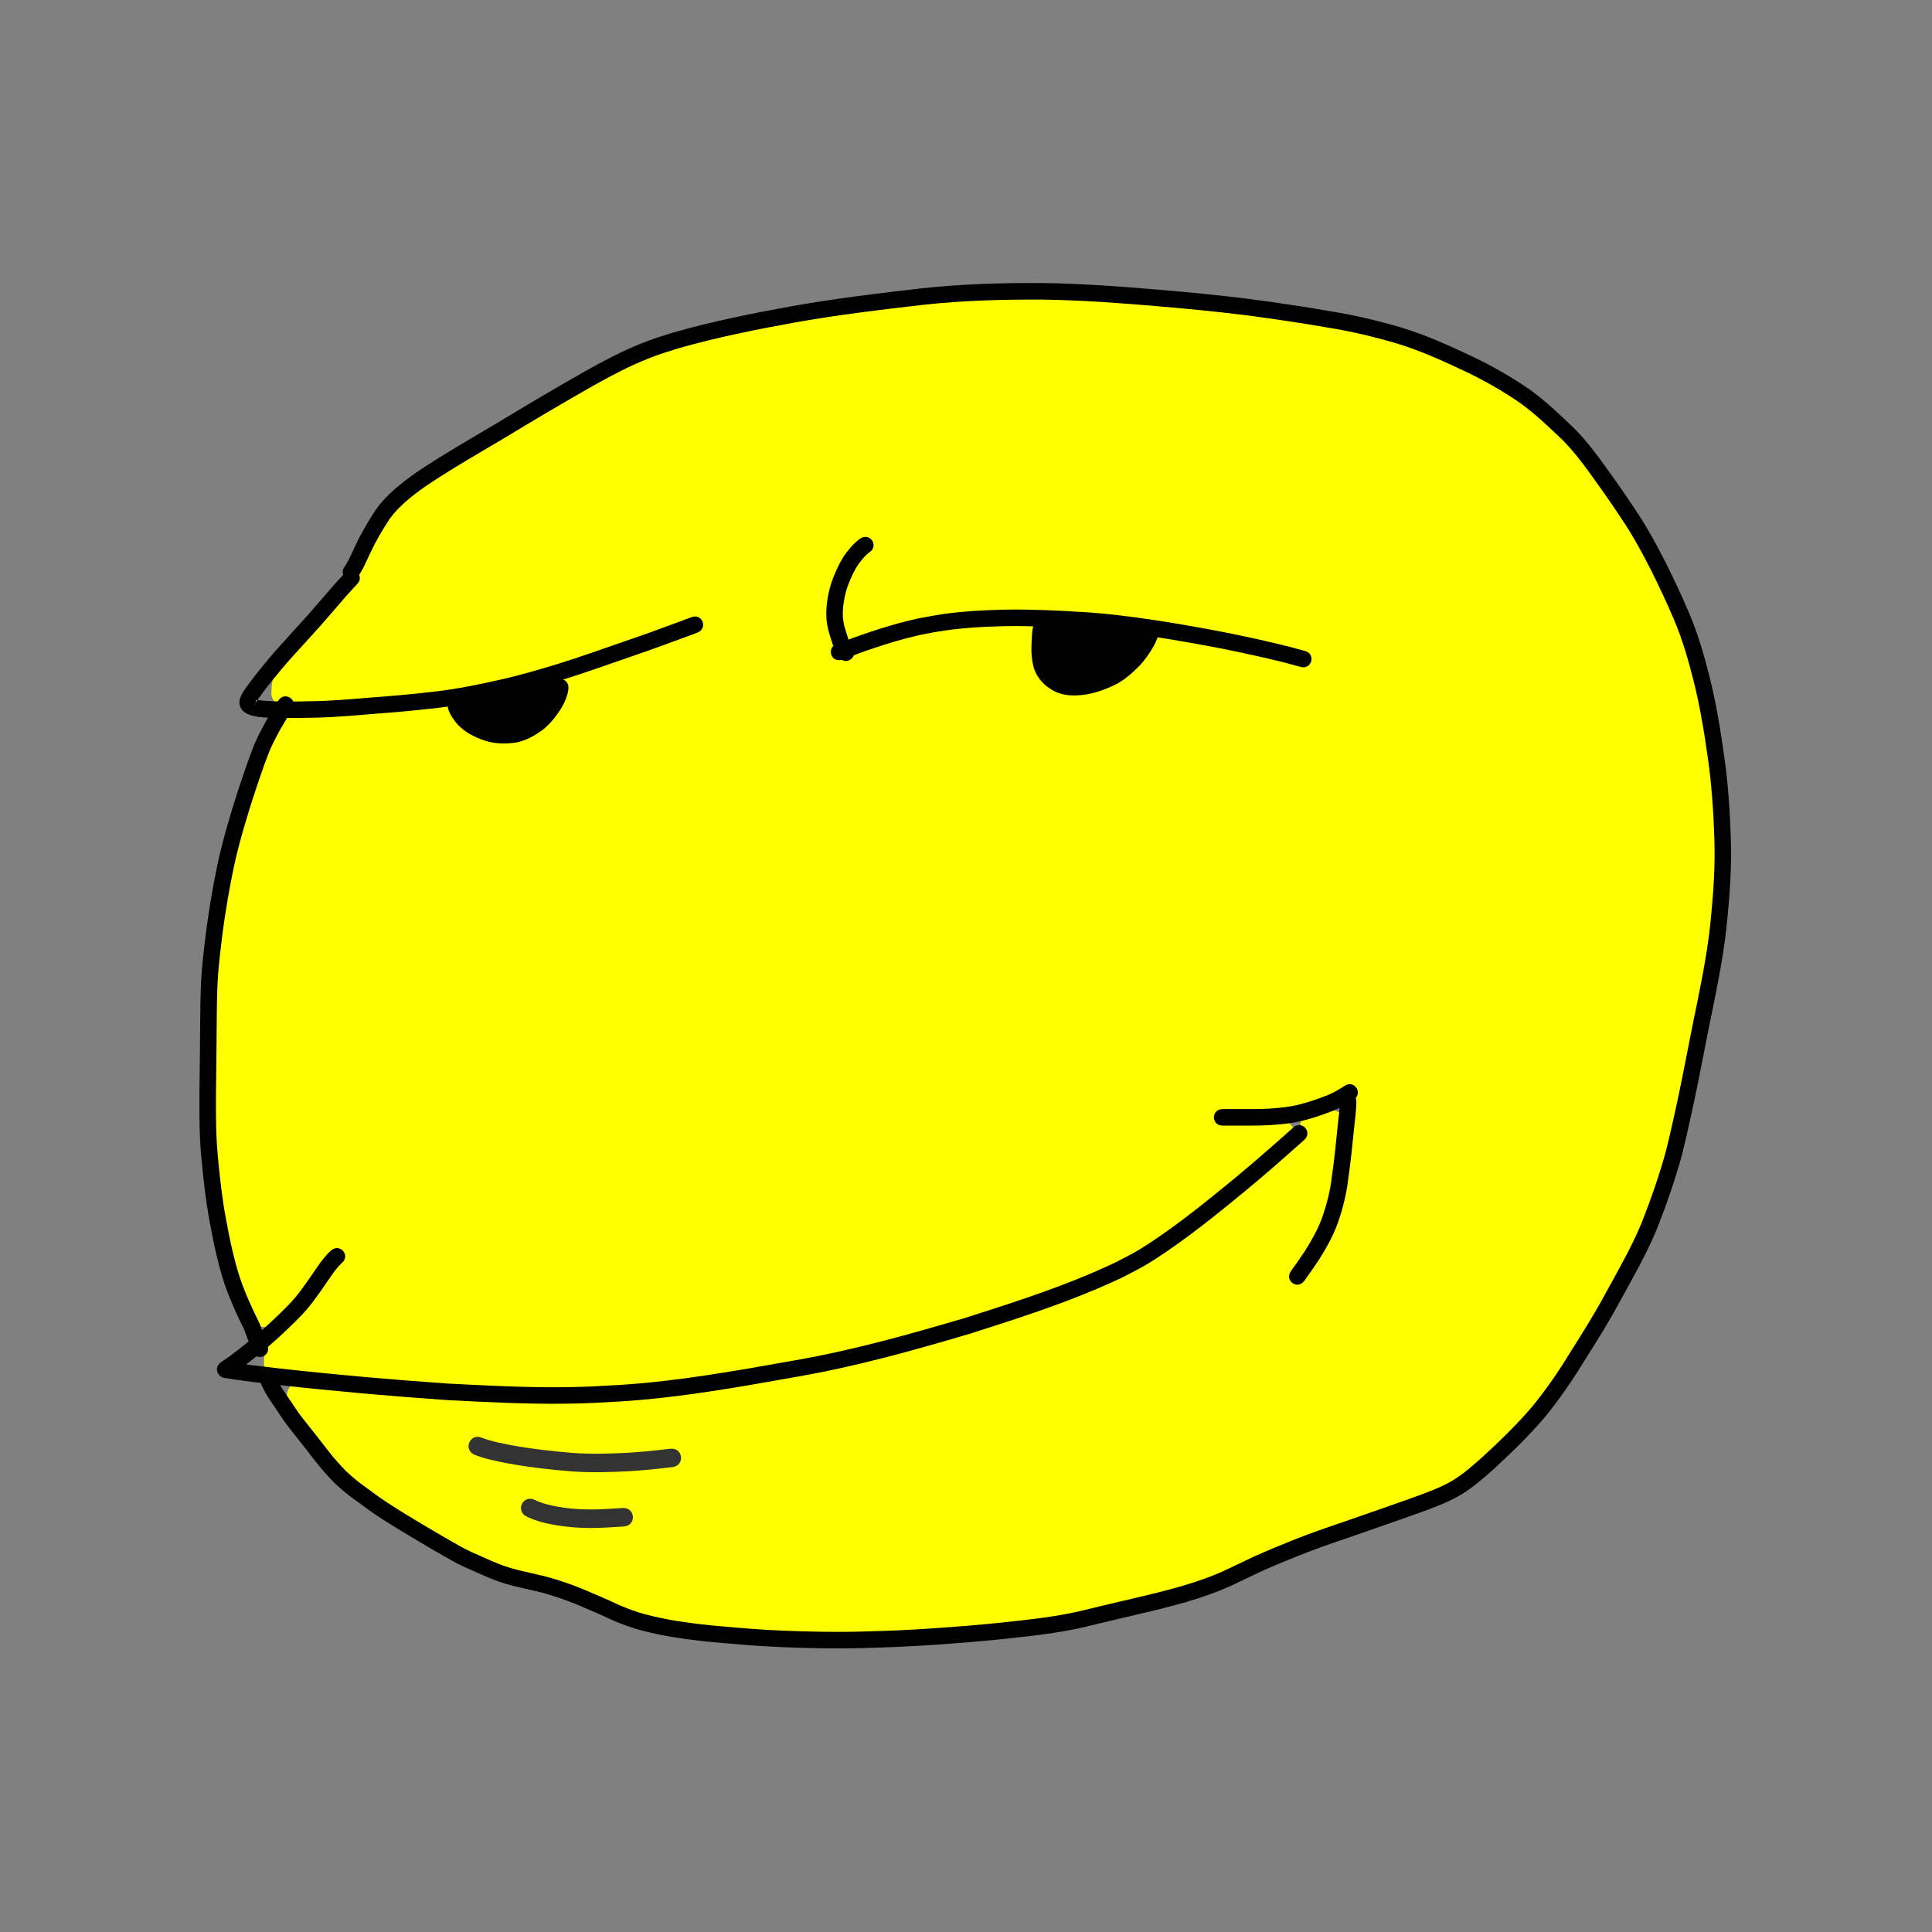 <?xml version="1.0" encoding="UTF-8" standalone="no"?>
<svg
   viewBox="0 0 36 36"
   version="1.1"
   id="svg8"
   sodipodi:docname="smiling_face.svg"
   inkscape:version="1.1.1 (3bf5ae0d25, 2021-09-20)"
   xmlns:inkscape="http://www.inkscape.org/namespaces/inkscape"
   xmlns:sodipodi="http://sodipodi.sourceforge.net/DTD/sodipodi-0.dtd"
   xmlns="http://www.w3.org/2000/svg"
   xmlns:svg="http://www.w3.org/2000/svg">
  <rect x="0" y="0" width="36" height="36" fill="#808080" stroke="none"/>
  <defs
     id="defs12" />
  <sodipodi:namedview
     id="namedview10"
     pagecolor="#ffffff"
     bordercolor="#666666"
     borderopacity="1.0"
     inkscape:pageshadow="2"
     inkscape:pageopacity="0.0"
     inkscape:pagecheckerboard="0"
     showgrid="false"
     inkscape:snap-bbox="true"
     inkscape:bbox-nodes="true"
     inkscape:snap-page="true"
     inkscape:snap-bbox-midpoints="true"
     inkscape:snap-object-midpoints="true"
     inkscape:snap-center="true"
     inkscape:snap-midpoints="true"
     inkscape:snap-nodes="false"
     inkscape:snap-others="false"
     inkscape:snap-bbox-edge-midpoints="false"
     inkscape:zoom="11.277778"
     inkscape:cx="29.216749"
     inkscape:cy="18.931034"
     inkscape:window-width="1920"
     inkscape:window-height="1001"
     inkscape:window-x="-9"
     inkscape:window-y="-9"
     inkscape:window-maximized="1"
     inkscape:current-layer="svg8" />
  <g
     id="g1695"
     transform="matrix(0.557,0,0,0.557,0.516,2.511)">
    <path
       style="fill:#ffff00;fill-rule:evenodd;stroke:none;stroke-width:1.847;stroke-linecap:square;paint-order:stroke fill markers"
       d="M 125.929,20.09 C 110.375,20.368 94.708,22.293 79.812,26.866 69.337,31.179 59.83,37.521 50.27,43.526 c -6.579,3.497 -7.801,11.471 -12.709,16.499 -2.191,3.332 -6.799,5.757 -6.78,10.154 -0.201,1.501 1.128,2.006 2.234,2.062 4.825,1.004 9.894,-0.247 14.784,-0.463 11.71,-0.913 22.893,-4.907 33.841,-8.722 -4.533,1.945 -9.716,2.724 -13.868,5.449 -0.782,1.457 -0.35,3.303 -1.935,4.525 -2.76,4.284 -9.784,3.445 -11.958,-0.968 -2.243,-1.459 -5.117,0.278 -7.604,-0.024 -4.772,0.595 -9.801,0.246 -14.412,1.368 -4.16,8.188 -6.57,17.253 -7.938,26.304 -0.959,12.347 -1.798,24.91 0.217,37.193 1.047,4.453 1.516,9.504 4.443,13.171 3.345,1.903 5.834,-2.225 7.594,-4.421 2.342,-3.193 0.771,-0.829 -0.51,0.803 -1.681,3.087 -6.312,4.968 -5.808,8.97 1.282,2.559 5.01,1.557 7.331,2.198 20.041,2.083 40.512,2.789 60.294,-1.725 16.177,-3.454 32.773,-7.389 46.95,-16.261 5.342,-4.014 11.055,-7.888 15.294,-13.091 0.702,-2.133 -2.138,-2.568 -3.634,-2.467 3.723,-0.367 7.922,-0.58 10.989,-2.84 -0.148,5.644 -0.72,11.21 -2.526,16.56 -0.75,1.683 -1.649,3.298 -2.649,4.844 3.539,-5.277 4.876,-11.845 4.639,-18.103 -0.841,-2.306 -4.8,-1.669 -5.867,0.132 -0.008,1.319 -0.275,2.497 -1.552,3.273 -8.158,6.951 -16.295,14.514 -26.607,18.105 -17.399,6.564 -35.724,10.852 -54.226,12.872 -14.78,0.914 -29.585,0.033 -44.277,-1.472 -2.527,0.906 -0.82,4.294 0.306,5.73 5.604,8.568 14.825,13.717 23.815,18.043 6.363,1.979 12.7,4.025 18.898,6.492 11.412,3.48 23.534,1.997 35.276,2.038 16.037,-0.04 32.028,-3.546 46.582,-10.281 7.676,-3.294 15.994,-5.225 23.296,-9.308 11.099,-9.059 18.483,-21.848 23.917,-34.913 4.083,-11.476 5.731,-23.651 7.705,-35.623 1.345,-12.126 0.037,-24.616 -3.704,-36.223 C 206.009,53.128 200.431,43.07 192.241,35.486 179.249,24.386 161.435,22.543 145.104,20.879 138.73,20.316 132.329,20.028 125.929,20.09 Z m -20.5,32.376 c -1.988,2.082 -3.013,5.37 -3.183,7.909 -0.126,-3.006 1.3,-5.907 3.296,-8.081 z m 22.59,8.687 c 10.764,0.31 21.55,2.035 32.005,4.795 -5.788,-1.11 -11.619,-3.068 -17.533,-2.93 -2.173,3.48 -5.788,6.974 -10.255,6.872 -3.141,-0.313 -4.882,-3.658 -4.158,-6.548 0.923,-1.081 -1.827,-2.719 -0.058,-2.19 z m -7.244,0.095 c -6.108,0.474 -12.199,2.104 -17.874,4.096 -0.411,-1.064 -0.434,-2.386 -0.551,-3.375 0.018,1.973 1.844,3.279 3.633,2.177 4.914,-1.534 9.921,-2.796 15.027,-2.918 z"
       id="path6778"
       transform="scale(0.265)" />
    <g
       id="g1188"
       transform="matrix(0.473,0,0,0.473,-18.951,2.96)">
      <path
         style="fill:#000000;fill-rule:evenodd;stroke-width:1;stroke-linecap:square;paint-order:stroke fill markers"
         id="path871"
         d="m 61.532,72.646 c -0.369,0.318 -0.657,0.714 -0.938,1.108 -0.438,0.635 -0.871,1.272 -1.336,1.887 -0.492,0.65 -1.086,1.211 -1.672,1.774 -0.596,0.571 -1.212,1.12 -1.852,1.642 -0.474,0.378 -0.951,0.753 -1.438,1.114 -0.182,0.131 -0.367,0.258 -0.554,0.383 -0.687,0.46 -0.037,1.431 0.65,0.971 v 0 c 0.203,-0.136 0.404,-0.273 0.601,-0.417 0.5,-0.372 0.991,-0.757 1.478,-1.146 0.665,-0.542 1.305,-1.112 1.924,-1.705 0.63,-0.606 1.266,-1.212 1.795,-1.912 0.471,-0.625 0.913,-1.27 1.356,-1.915 0.221,-0.313 0.445,-0.63 0.733,-0.887 0.635,-0.529 -0.113,-1.427 -0.748,-0.898 z" />
      <path
         style="fill:#000000;fill-rule:evenodd;stroke-width:1;stroke-linecap:square;paint-order:stroke fill markers"
         id="path873"
         d="m 53.983,81.665 c 1.248,0.21 2.509,0.349 3.766,0.494 3.965,0.442 7.938,0.793 11.917,1.07 2.74,0.141 5.484,0.289 8.229,0.262 1.795,-0.018 2.289,-0.064 4.081,-0.161 4.217,-0.263 8.381,-1.015 12.535,-1.755 4.134,-0.716 8.178,-1.848 12.196,-3.036 3.035,-0.968 6.081,-1.942 9.017,-3.188 0.556,-0.236 1.104,-0.493 1.655,-0.739 0.554,-0.293 1.122,-0.562 1.663,-0.878 1.072,-0.626 2.222,-1.442 3.218,-2.181 1.378,-1.023 2.706,-2.114 4.032,-3.203 1.379,-1.141 2.722,-2.325 4.057,-3.517 0.617,-0.551 -0.162,-1.423 -0.779,-0.872 v 0 c -1.323,1.181 -2.654,2.354 -4.02,3.486 -1.307,1.073 -2.615,2.148 -3.972,3.157 -0.936,0.696 -2.075,1.507 -3.083,2.098 -0.519,0.304 -1.062,0.563 -1.594,0.844 -0.538,0.241 -1.072,0.492 -1.615,0.722 -2.901,1.233 -5.912,2.193 -8.912,3.151 -3.977,1.175 -7.979,2.297 -12.069,3.006 -4.107,0.732 -8.223,1.477 -12.393,1.738 -1.758,0.095 -2.252,0.142 -4.012,0.159 -2.72,0.028 -5.438,-0.12 -8.153,-0.259 -3.962,-0.276 -7.917,-0.625 -11.864,-1.065 -1.217,-0.14 -2.437,-0.276 -3.646,-0.473 -0.807,-0.179 -1.061,0.962 -0.254,1.141 z" />
      <path
         style="fill:#000000;fill-rule:evenodd;stroke-width:1;stroke-linecap:square;paint-order:stroke fill markers"
         id="path875"
         d="m 124.581,63.82 c 0.624,0 1.248,0 1.871,0 0.986,0.01 1.964,-0.04 2.939,-0.181 1.039,-0.155 2.034,-0.495 3.011,-0.872 0.51,-0.202 0.979,-0.483 1.44,-0.777 0.696,-0.446 0.065,-1.43 -0.631,-0.984 v 0 c -0.394,0.253 -0.795,0.496 -1.231,0.671 -0.895,0.346 -1.805,0.662 -2.758,0.806 -0.919,0.135 -1.841,0.178 -2.77,0.169 -0.624,0 -1.248,0 -1.871,0 -0.827,0 -0.827,1.169 0,1.169 z" />
      <path
         style="fill:#000000;fill-rule:evenodd;stroke-width:1;stroke-linecap:square;paint-order:stroke fill markers"
         id="path877"
         d="m 132.871,62.121 c -0.013,0.551 -0.087,1.099 -0.146,1.647 -0.123,1.239 -0.25,2.477 -0.428,3.71 -0.112,0.972 -0.355,1.912 -0.673,2.834 -0.301,0.839 -0.747,1.614 -1.219,2.366 -0.319,0.486 -0.651,0.962 -0.993,1.432 -0.487,0.668 0.458,1.356 0.945,0.688 v 0 c 0.358,-0.491 0.706,-0.99 1.039,-1.499 0.519,-0.828 1.006,-1.682 1.335,-2.607 0.341,-0.992 0.603,-2.004 0.725,-3.048 0.179,-1.247 0.309,-2.499 0.433,-3.753 0.063,-0.589 0.142,-1.178 0.152,-1.771 0,-0.827 -1.169,-0.827 -1.169,0 z" />
      <path
         style="fill:#000000;fill-rule:evenodd;stroke-width:1;stroke-linecap:square;paint-order:stroke fill markers"
         id="path881"
         d="m 62.533,24.705 c -0.257,0.284 -0.522,0.561 -0.779,0.845 -0.607,0.694 -1.201,1.4 -1.811,2.092 -0.663,0.745 -1.343,1.475 -2.01,2.216 -0.511,0.568 -1.004,1.153 -1.483,1.749 -0.35,0.439 -0.692,0.884 -1.014,1.343 -0.345,0.5 -0.647,1.072 -0.086,1.593 0.131,0.122 0.316,0.169 0.474,0.253 0.19,0.04 0.378,0.095 0.571,0.121 0.422,0.057 1.108,0.067 1.522,0.072 0.819,0.01 1.638,-0.003 2.457,-0.019 1.436,-0.028 2.866,-0.163 4.296,-0.28 1.467,-0.104 2.93,-0.243 4.39,-0.413 1.529,-0.177 3.037,-0.49 4.538,-0.822 1.48,-0.322 2.932,-0.753 4.38,-1.194 1.526,-0.475 3.03,-1.015 4.541,-1.537 1.309,-0.446 2.61,-0.915 3.906,-1.396 0.682,-0.253 0.349,-0.129 0.998,-0.372 0.774,-0.291 0.363,-1.385 -0.411,-1.094 v 0 c -0.644,0.242 -0.313,0.118 -0.993,0.371 -1.288,0.478 -2.581,0.944 -3.882,1.387 -1.497,0.517 -2.988,1.053 -4.5,1.523 -1.419,0.432 -2.842,0.855 -4.292,1.171 -1.463,0.324 -2.932,0.629 -4.422,0.802 -1.447,0.169 -2.897,0.306 -4.35,0.409 -1.406,0.115 -2.812,0.249 -4.223,0.276 -1.355,0.026 -2.723,0.08 -4.071,-0.081 -0.028,0.005 -0.076,-0.012 -0.085,0.015 -0.019,0.056 0.028,0.117 0.022,0.176 -0.02,0.208 -0.114,0.174 0.055,-0.104 0.038,-0.063 0.081,-0.124 0.121,-0.187 0.307,-0.439 0.633,-0.862 0.967,-1.28 0.466,-0.579 0.944,-1.148 1.442,-1.7 0.669,-0.744 1.352,-1.477 2.018,-2.225 0.607,-0.688 1.198,-1.39 1.801,-2.081 0.244,-0.27 0.496,-0.532 0.738,-0.803 0.584,-0.585 -0.242,-1.411 -0.827,-0.827 z" />
      <path
         style="fill:#000000;fill-rule:evenodd;stroke-width:1;stroke-linecap:square;paint-order:stroke fill markers"
         id="path883"
         d="m 69.812,34.38 c 0.15,0.418 0.401,0.78 0.694,1.108 0.505,0.524 1.145,0.843 1.822,1.082 0.746,0.255 1.507,0.273 2.279,0.157 0.698,-0.134 1.308,-0.477 1.873,-0.894 0.498,-0.38 0.884,-0.871 1.229,-1.387 0.245,-0.367 0.432,-0.765 0.546,-1.191 0.044,-0.221 0.026,-0.109 0.053,-0.334 0.088,-0.822 -1.074,-0.947 -1.162,-0.125 v 0 c -0.008,0.103 -0.001,0.048 -0.023,0.167 -0.071,0.302 -0.222,0.576 -0.388,0.836 -0.269,0.406 -0.566,0.797 -0.955,1.098 -0.407,0.309 -0.849,0.565 -1.353,0.675 -0.583,0.095 -1.153,0.084 -1.719,-0.107 -0.496,-0.166 -0.967,-0.394 -1.342,-0.767 -0.192,-0.198 -0.341,-0.431 -0.446,-0.687 -0.261,-0.784 -1.37,-0.415 -1.109,0.37 z" />
      <path
         style="fill:#000000;fill-rule:evenodd;stroke-width:1;stroke-linecap:square;paint-order:stroke fill markers"
         id="path893"
         d="m 97.597,30.89 c 0.071,-0.023 0.142,-0.044 0.212,-0.068 0.303,-0.106 0.599,-0.233 0.899,-0.346 0.607,-0.229 0.536,-0.198 1.191,-0.421 0.959,-0.32 1.926,-0.618 2.91,-0.85 0.624,-0.147 0.869,-0.184 1.499,-0.3 1.614,-0.282 3.251,-0.37 4.886,-0.409 1.763,-0.027 3.524,0.05 5.283,0.161 1.724,0.097 3.436,0.316 5.142,0.573 1.679,0.257 3.352,0.552 5.019,0.876 1.44,0.293 2.877,0.605 4.303,0.96 0.776,0.206 0.393,0.103 1.148,0.311 0.797,0.22 1.108,-0.907 0.311,-1.127 v 0 c -0.771,-0.213 -0.379,-0.107 -1.177,-0.318 -1.446,-0.36 -2.902,-0.677 -4.362,-0.974 -1.684,-0.327 -3.372,-0.625 -5.068,-0.884 -1.74,-0.262 -3.486,-0.485 -5.244,-0.584 -1.793,-0.112 -3.588,-0.191 -5.385,-0.162 -1.697,0.042 -3.396,0.134 -5.07,0.428 -0.67,0.124 -0.911,0.16 -1.575,0.317 -1.014,0.239 -2.011,0.547 -2.999,0.876 -0.72,0.246 -1.44,0.499 -2.141,0.792 -0.812,0.152 -0.597,1.301 0.215,1.149 z" />
      <path
         style="fill:#000000;fill-rule:evenodd;stroke-width:1;stroke-linecap:square;paint-order:stroke fill markers"
         id="path895"
         d="m 111.147,28.66 c -0.053,0.323 -0.063,0.652 -0.08,0.979 -0.027,0.502 -0.016,1.011 0.084,1.506 0.02,0.099 0.048,0.197 0.071,0.295 0.17,0.522 0.488,0.972 0.918,1.313 0.083,0.066 0.172,0.122 0.258,0.184 0.524,0.351 1.138,0.472 1.762,0.461 0.138,-0.002 0.276,-0.017 0.414,-0.026 0.85,-0.08 1.612,-0.359 2.378,-0.721 0.672,-0.335 1.233,-0.833 1.756,-1.362 0.375,-0.405 0.692,-0.858 0.967,-1.335 0.199,-0.344 0.342,-0.711 0.43,-1.098 0.177,-0.807 -0.965,-1.058 -1.142,-0.25 v 0 c -0.055,0.272 -0.167,0.525 -0.302,0.766 -0.223,0.392 -0.484,0.761 -0.786,1.097 -0.427,0.434 -0.879,0.849 -1.426,1.127 -0.619,0.297 -1.267,0.542 -1.956,0.611 -0.491,0.038 -0.997,0.055 -1.426,-0.227 -0.317,-0.214 -0.574,-0.451 -0.71,-0.819 -0.122,-0.478 -0.16,-0.969 -0.123,-1.461 0.015,-0.298 0.023,-0.598 0.072,-0.893 0.103,-0.82 -1.057,-0.965 -1.16,-0.145 z" />
      <path
         style="fill:#000000;fill-rule:evenodd;stroke-width:1;stroke-linecap:square;paint-order:stroke fill markers"
         id="path964"
         d="m 98.982,22.277 c -0.42,0.283 -0.746,0.674 -1.053,1.071 -0.38,0.522 -0.648,1.112 -0.888,1.709 -0.19,0.472 -0.313,0.965 -0.398,1.465 -0.066,0.391 -0.1,0.785 -0.096,1.181 0.002,0.372 0.062,0.738 0.15,1.098 0.079,0.291 0.176,0.577 0.264,0.865 0.091,0.283 0.189,0.56 0.334,0.821 0.102,0.152 0.053,0.084 0.144,0.207 0.494,0.663 1.431,-0.037 0.937,-0.699 v 0 c -0.046,-0.061 -0.024,-0.031 -0.067,-0.09 -0.111,-0.179 -0.154,-0.388 -0.23,-0.582 -0.082,-0.266 -0.17,-0.53 -0.246,-0.798 -0.067,-0.274 -0.116,-0.552 -0.116,-0.836 -0.006,-0.327 0.027,-0.651 0.08,-0.973 0.069,-0.418 0.172,-0.829 0.33,-1.223 0.199,-0.498 0.418,-0.993 0.73,-1.432 0.212,-0.278 0.433,-0.547 0.706,-0.768 0.718,-0.41 0.138,-1.425 -0.58,-1.015 z" />
      <path
         style="fill:#000000;fill-rule:evenodd;stroke-width:1;stroke-linecap:square;paint-order:stroke fill markers"
         id="path966"
         d="m 57.035,79.382 c -0.195,-0.527 -0.374,-1.059 -0.576,-1.583 -0.509,-1.024 -0.986,-2.056 -1.359,-3.137 -0.459,-1.401 -0.756,-2.845 -1.021,-4.292 -0.262,-1.408 -0.419,-2.831 -0.553,-4.255 -0.151,-1.484 -0.15,-2.976 -0.143,-4.465 0.012,-1.259 0.027,-2.518 0.04,-3.778 0.011,-1.168 0.014,-2.337 0.046,-3.505 0.039,-1.465 0.224,-2.92 0.408,-4.373 0.196,-1.474 0.454,-2.937 0.753,-4.393 0.25,-1.189 0.575,-2.362 0.928,-3.524 0.279,-0.945 0.585,-1.882 0.904,-2.815 0.222,-0.664 0.461,-1.322 0.721,-1.973 0.235,-0.543 0.514,-1.067 0.801,-1.583 0.255,-0.445 0.525,-0.882 0.795,-1.318 0.435,-0.703 -0.558,-1.318 -0.994,-0.616 v 0 c -0.28,0.452 -0.56,0.905 -0.824,1.367 -0.311,0.56 -0.612,1.128 -0.864,1.718 -0.266,0.668 -0.513,1.345 -0.741,2.027 -0.323,0.946 -0.634,1.895 -0.917,2.854 -0.362,1.197 -0.697,2.403 -0.954,3.628 -0.306,1.485 -0.569,2.978 -0.768,4.482 -0.189,1.49 -0.378,2.984 -0.417,4.487 -0.032,1.175 -0.036,2.35 -0.047,3.525 -0.013,1.261 -0.028,2.522 -0.04,3.783 -0.008,1.528 -0.007,3.059 0.148,4.581 0.138,1.458 0.299,2.915 0.567,4.356 0.276,1.506 0.586,3.007 1.066,4.463 0.379,1.093 0.848,2.144 1.373,3.175 0.196,0.508 0.369,1.023 0.558,1.533 0.261,0.784 1.37,0.415 1.109,-0.37 z" />
      <path
         style="fill:#000000;fill-rule:evenodd;stroke-width:1;stroke-linecap:square;paint-order:stroke fill markers"
         id="path970"
         d="m 63.407,25.009 c 0.388,-0.524 0.628,-1.143 0.908,-1.728 0.386,-0.825 0.853,-1.61 1.352,-2.371 0.683,-0.942 1.606,-1.648 2.547,-2.313 1.832,-1.234 3.755,-2.329 5.654,-3.458 2.069,-1.258 4.155,-2.489 6.261,-3.683 1.221,-0.683 2.462,-1.34 3.764,-1.86 0.922,-0.368 1.235,-0.447 2.193,-0.751 2.725,-0.776 5.506,-1.331 8.291,-1.835 2.995,-0.53 6.014,-0.896 9.035,-1.241 2.82,-0.309 5.661,-0.386 8.496,-0.367 2.705,0.039 5.404,0.24 8.099,0.47 2.131,0.179 4.26,0.388 6.383,0.654 1.889,0.256 3.776,0.528 5.654,0.859 1.649,0.261 3.269,0.651 4.869,1.123 1.637,0.498 3.196,1.203 4.74,1.932 1.411,0.666 2.768,1.437 4.047,2.33 1.026,0.753 1.947,1.634 2.867,2.51 0.935,0.928 1.704,2.001 2.465,3.071 0.747,1.035 1.468,2.09 2.162,3.161 0.631,0.998 1.184,2.044 1.719,3.096 0.568,1.133 1.1,2.284 1.598,3.449 0.59,1.389 1.007,2.841 1.375,4.302 0.457,1.814 0.756,3.659 1.016,5.509 0.268,1.882 0.394,3.78 0.455,5.679 0.068,1.897 -0.068,3.793 -0.253,5.679 -0.185,1.953 -0.557,3.878 -0.941,5.799 -0.384,1.822 -0.727,3.652 -1.093,5.477 -0.344,1.691 -0.71,3.378 -1.119,5.055 -0.475,1.733 -1.066,3.43 -1.721,5.101 -0.739,1.789 -1.713,3.466 -2.642,5.16 -0.779,1.441 -1.655,2.825 -2.53,4.208 -0.784,1.284 -1.641,2.514 -2.592,3.679 -1.08,1.266 -2.282,2.42 -3.502,3.549 -0.78,0.684 -1.554,1.389 -2.481,1.872 -0.644,0.335 -1.049,0.475 -1.733,0.746 -1.843,0.675 -3.704,1.301 -5.555,1.954 -1.244,0.423 -2.485,0.849 -3.704,1.34 -0.901,0.36 -1.798,0.731 -2.683,1.129 -0.691,0.323 -1.374,0.662 -2.065,0.982 -0.984,0.455 -2.011,0.802 -3.049,1.112 -1.166,0.336 -2.347,0.623 -3.529,0.896 -1.254,0.284 -2.5,0.6 -3.751,0.893 -1.786,0.403 -3.611,0.592 -5.429,0.787 -1.674,0.178 -3.352,0.309 -5.031,0.422 -1.566,0.112 -3.134,0.169 -4.702,0.213 -1.934,0.06 -3.87,0.019 -5.803,-0.061 -1.447,-0.055 -2.889,-0.178 -4.33,-0.307 -1.03,-0.081 -2.054,-0.212 -3.076,-0.364 -0.767,-0.121 -1.526,-0.282 -2.277,-0.476 -0.65,-0.171 -1.277,-0.412 -1.895,-0.672 -0.713,-0.341 -1.44,-0.649 -2.166,-0.959 -0.683,-0.299 -1.382,-0.555 -2.092,-0.782 -0.669,-0.226 -1.358,-0.376 -2.044,-0.535 -0.605,-0.129 -1.205,-0.272 -1.79,-0.474 -0.615,-0.218 -1.208,-0.49 -1.802,-0.758 -0.638,-0.262 -1.245,-0.58 -1.838,-0.93 -0.765,-0.433 -1.521,-0.881 -2.276,-1.331 -0.686,-0.411 -1.37,-0.822 -2.042,-1.255 -0.617,-0.39 -1.207,-0.82 -1.792,-1.256 -0.529,-0.365 -1.021,-0.776 -1.488,-1.218 -0.432,-0.454 -0.851,-0.92 -1.235,-1.416 -0.357,-0.471 -0.725,-0.935 -1.091,-1.399 -0.337,-0.431 -0.685,-0.853 -1.008,-1.295 -0.309,-0.45 -0.611,-0.905 -0.916,-1.358 -0.275,-0.378 -0.504,-0.779 -0.686,-1.208 -0.327,-0.759 -1.401,-0.297 -1.074,0.462 v 0 c 0.215,0.495 0.474,0.962 0.791,1.4 0.314,0.465 0.623,0.933 0.941,1.394 0.332,0.453 0.687,0.887 1.033,1.328 0.364,0.462 0.73,0.923 1.085,1.392 0.421,0.542 0.879,1.055 1.355,1.549 0.5,0.473 1.027,0.914 1.593,1.306 0.606,0.451 1.217,0.897 1.856,1.3 0.683,0.441 1.38,0.86 2.077,1.277 0.756,0.451 1.514,0.9 2.28,1.334 0.63,0.371 1.275,0.71 1.952,0.989 0.627,0.282 1.253,0.569 1.902,0.797 0.623,0.213 1.261,0.371 1.905,0.507 0.655,0.152 1.313,0.294 1.951,0.51 0.675,0.216 1.34,0.46 1.99,0.745 0.729,0.311 1.458,0.621 2.173,0.962 0.671,0.281 1.351,0.542 2.056,0.726 0.791,0.204 1.59,0.374 2.397,0.5 1.044,0.155 2.091,0.289 3.143,0.372 1.46,0.131 2.921,0.255 4.387,0.311 1.96,0.081 3.923,0.122 5.884,0.061 1.584,-0.045 3.167,-0.102 4.748,-0.215 1.695,-0.114 3.388,-0.247 5.077,-0.426 1.866,-0.2 3.738,-0.396 5.571,-0.811 1.25,-0.293 2.495,-0.609 3.748,-0.892 1.207,-0.279 2.411,-0.572 3.601,-0.915 1.091,-0.327 2.17,-0.693 3.205,-1.172 0.688,-0.319 1.367,-0.655 2.053,-0.977 0.871,-0.392 1.753,-0.756 2.64,-1.111 1.203,-0.485 2.428,-0.904 3.656,-1.322 1.866,-0.658 3.741,-1.289 5.598,-1.97 0.746,-0.298 1.189,-0.451 1.894,-0.825 0.997,-0.529 1.842,-1.277 2.681,-2.021 1.26,-1.167 2.5,-2.359 3.614,-3.668 0.979,-1.202 1.865,-2.469 2.673,-3.793 0.888,-1.404 1.777,-2.808 2.567,-4.271 0.953,-1.738 1.951,-3.46 2.705,-5.296 0.673,-1.721 1.282,-3.467 1.768,-5.251 0.413,-1.692 0.782,-3.395 1.13,-5.102 0.366,-1.826 0.709,-3.656 1.093,-5.478 0.391,-1.959 0.769,-3.923 0.958,-5.914 0.19,-1.937 0.328,-3.884 0.258,-5.832 -0.063,-1.941 -0.191,-3.88 -0.466,-5.803 -0.266,-1.892 -0.573,-3.779 -1.04,-5.633 -0.384,-1.52 -0.819,-3.03 -1.434,-4.475 -0.508,-1.189 -1.05,-2.364 -1.631,-3.52 -0.553,-1.089 -1.127,-2.17 -1.78,-3.202 -0.704,-1.085 -1.433,-2.154 -2.191,-3.202 -0.805,-1.131 -1.621,-2.262 -2.612,-3.24 -0.963,-0.917 -1.928,-1.838 -3.005,-2.622 -1.334,-0.928 -2.745,-1.735 -4.216,-2.428 -1.598,-0.755 -3.214,-1.483 -4.909,-1.997 -1.642,-0.484 -3.304,-0.884 -4.996,-1.153 -1.897,-0.334 -3.803,-0.61 -5.712,-0.868 -2.138,-0.267 -4.282,-0.478 -6.429,-0.658 -2.725,-0.232 -5.454,-0.435 -8.19,-0.474 -2.882,-0.019 -5.77,0.06 -8.636,0.375 -3.046,0.347 -6.091,0.717 -9.111,1.252 -2.835,0.513 -5.664,1.079 -8.436,1.871 -1.015,0.322 -1.325,0.4 -2.304,0.792 -1.34,0.537 -2.619,1.212 -3.877,1.916 -2.113,1.198 -4.206,2.434 -6.282,3.695 -1.926,1.144 -3.876,2.255 -5.733,3.509 -1.058,0.753 -2.09,1.556 -2.849,2.627 -0.526,0.805 -1.021,1.634 -1.428,2.506 -0.236,0.494 -0.444,1.012 -0.741,1.472 -0.538,0.628 0.35,1.388 0.888,0.761 z" />
    </g>
    <path
       style="fill:#000000;fill-rule:evenodd;stroke:none;stroke-width:0.327;stroke-linecap:square;paint-order:stroke fill markers"
       d="m 66.28,68.385 c -2.133,0.513 -4.162,1.172 -6.314,1.629 -1.652,0.403 -3.344,0.669 -5,1.068 -0.858,0.401 -0.654,1.523 -0.189,2.15 1.017,1.509 2.813,2.349 4.57,2.615 1.397,0.103 2.884,0.042 4.094,-0.748 1.707,-0.927 3.004,-2.517 3.715,-4.308 0.239,-0.72 0.618,-1.766 -0.213,-2.261 -0.2,-0.118 -0.434,-0.164 -0.664,-0.145 z"
       id="path5789"
       transform="scale(0.265)" />
    <path
       style="fill:#000000;fill-rule:evenodd;stroke:none;stroke-width:0.462;stroke-linecap:square;paint-order:stroke fill markers"
       d="m 128.806,61.389 c -0.815,0.702 -0.527,1.922 -0.646,2.888 -0.041,1.548 -0.022,3.352 1.293,4.421 0.94,0.907 2.272,1.239 3.547,1.047 3.707,-0.197 7.158,-2.666 8.696,-6.013 0.341,-0.838 -0.462,-1.611 -1.286,-1.575 -3.708,-0.455 -7.449,-0.79 -11.177,-0.872 -0.143,0.035 -0.285,0.069 -0.428,0.104 z"
       id="path5828"
       transform="scale(0.265)" />
    <path
       style="fill:#333333;fill-rule:evenodd;stroke:none;stroke-width:1;stroke-linecap:square;paint-order:stroke fill markers"
       id="path11633"
       d="m 14.954,44.16 c 0.341,0.138 0.705,0.206 1.063,0.279 0.719,0.133 1.447,0.216 2.176,0.276 0.644,0.046 1.289,0.027 1.933,-0.006 0.481,-0.029 0.961,-0.079 1.44,-0.137 0.435,-0.053 0.36,-0.667 -0.075,-0.614 v 0 c -0.465,0.056 -0.93,0.105 -1.397,0.133 -0.616,0.032 -1.234,0.051 -1.85,0.007 -0.704,-0.057 -1.407,-0.137 -2.102,-0.265 -0.318,-0.065 -0.64,-0.124 -0.944,-0.242 -0.402,-0.172 -0.646,0.397 -0.244,0.569 z" />
    <path
       style="fill:#333333;fill-rule:evenodd;stroke:none;stroke-width:1;stroke-linecap:square;paint-order:stroke fill markers"
       id="path11635"
       d="m 16.7,46.229 c 0.152,0.077 0.314,0.13 0.477,0.178 0.309,0.086 0.626,0.132 0.944,0.167 0.32,0.032 0.642,0.039 0.964,0.031 0.253,-0.007 0.505,-0.025 0.757,-0.041 0.032,-0.002 0.064,-0.004 0.096,-0.006 0.437,-0.027 0.398,-0.645 -0.038,-0.618 v 0 c -0.032,0.002 -0.064,0.004 -0.096,0.006 -0.244,0.015 -0.489,0.033 -0.733,0.04 -0.294,0.007 -0.589,0.001 -0.882,-0.027 -0.283,-0.031 -0.564,-0.07 -0.839,-0.146 -0.135,-0.039 -0.268,-0.082 -0.393,-0.147 -0.398,-0.181 -0.655,0.382 -0.256,0.564 z" />
  </g>
</svg>
